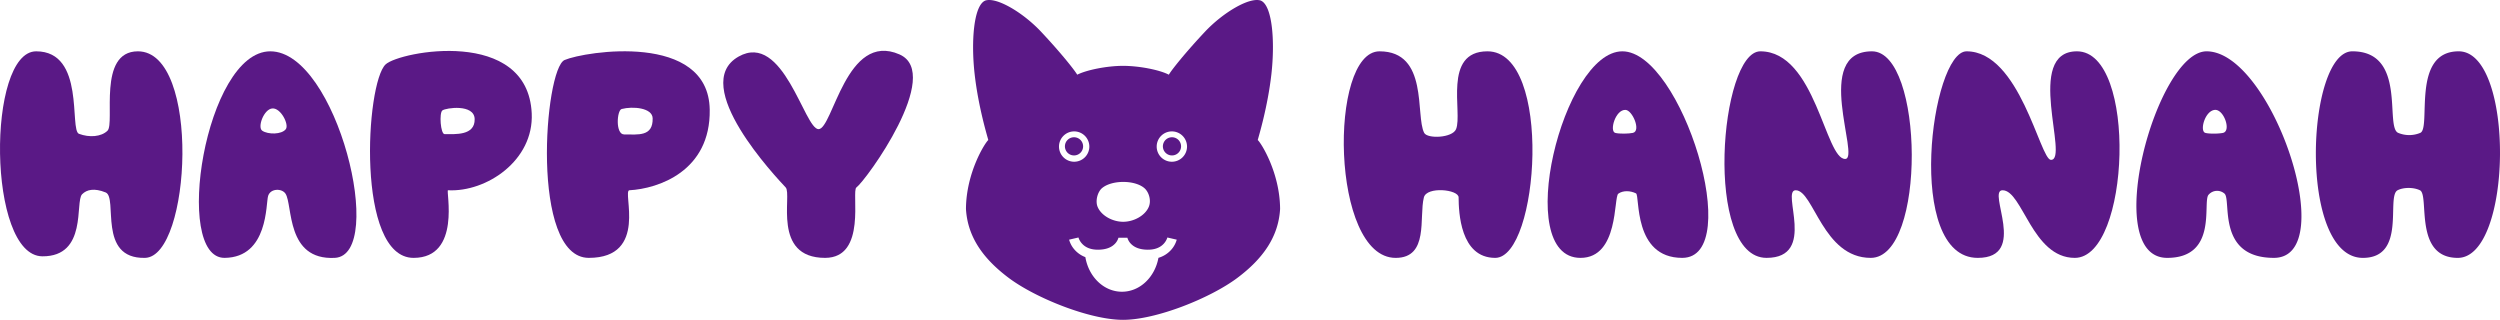 <svg xmlns="http://www.w3.org/2000/svg" viewBox="0 0 1934.879 247.538"><defs><style>.cls-1{fill:#5a1986;fill-rule:evenodd;}</style></defs><g id="Hannah"><g id="Shape_11" data-name="Shape 11"><path class="cls-1" d="M1466.586,75.038c-46.3,0-8.908,82.821-20.64,83.287-15.559.619-23.021-83.287-65.761-83.287-31.339,0-44.131,159.862,4.8,159.855,39.336-.007,10.941-52.34,22.56-52.325,13.94.017,20.984,52.332,58.081,52.332C1508.831,234.9,1506.767,75.038,1466.586,75.038Z" transform="translate(-17.763 -35.317)"/></g><g id="Shape_12" data-name="Shape 12"><path class="cls-1" d="M1625.229,75.038c-41.125,0-5.6,84.246-20.16,84.007-8.427-.137-24.014-84.007-65.281-84.007-27.428,0-48.2,159.862,8.64,159.862,39.439,0,6.862-52.347,19.2-52.332,15.487.017,22.835,52.332,55.921,52.332C1666.537,234.9,1672.225,75.038,1625.229,75.038Z" transform="translate(-17.763 -35.317)"/></g><g id="Shape_14" data-name="Shape 14"><path class="cls-1" d="M1920.674,75.038c-37.178,0-20.943,59.513-29.76,63.124a22.155,22.155,0,0,1-17.04,0c-10.609-4.353,7.059-63.125-35.521-63.125-35.639,0-42.34,159.862,8.16,159.862,34.121,0,17.8-47.562,26.881-52.332,4.267-2.243,12.052-2.506,17.28,0,7.591,3.638-5.157,52.332,29.28,52.332C1962.662,234.9,1964.16,75.038,1920.674,75.038Z" transform="translate(-17.763 -35.317)"/></g><g id="Shape_9" data-name="Shape 9"><path class="cls-1" d="M1168.981,75.038c-34.9,0-19.043,47.476-24.289,60.229-2.829,6.877-22.2,7.633-24.672,2.9-6.944-13.317,3.638-63.125-34.561-63.125-39.507,0-37.919,159.862,12.481,159.862,25.919,0,17.948-31.514,21.84-46.812,2.2-8.634,26.838-6.211,26.881,0,.075,11.137,1.164,46.8,28.32,46.805C1208.925,234.9,1219.866,75.038,1168.981,75.038Z" transform="translate(-17.763 -35.317)"/></g><g id="Shape_15" data-name="Shape 15"><path class="cls-1" d="M1273.383,75.038c-46.024,0-85.482,159.862-32.4,159.862,29.852,0,25.532-47.042,29.281-49.692,3.709-2.623,9.258-2.383,13.68-.24,3.179,1.54-2.464,49.919,35.761,49.925C1368.568,234.9,1319.215,75.038,1273.383,75.038Zm8.16,63.125c-2.987.668-10.565.873-13.68,0-4.608-1.29.124-18.138,7.977-17.8C1281.213,120.589,1288.058,136.707,1281.543,138.163Z" transform="translate(-17.763 -35.317)"/></g><g id="Shape_15_copy" data-name="Shape 15 copy"><path class="cls-1" d="M1725.551,75.038c-38.753,0-82.516,159.855-30.481,159.855,39.292,0,27.267-42.957,31.921-48.725a8.708,8.708,0,0,1,12.48-.96c5.423,5.043-6.28,49.678,38.161,49.685C1829.883,234.9,1775.94,75.038,1725.551,75.038Zm12.72,63.125c-2.987.668-10.565.873-13.68,0-4.607-1.29-.357-17.337,7.489-17.8C1738.969,119.951,1744.787,136.707,1738.271,138.163Z" transform="translate(-17.763 -35.317)"/></g></g><g id="HappyHannahLogo_Image" data-name="HappyHannahLogo Image"><g id="Purple"><path class="cls-1" d="M991.2,143.7c.708-2.824,7.669-25.394,10.556-50.926,2.875-25.435.778-53.518-8.345-57.061-8.838-2.782-29.276,9.5-43.01,24.108-14.592,15.523-25.616,29.219-28.03,33.309-7.218-3.782-23.061-6.847-35.449-6.847s-28.167,3.16-35.449,6.847c-2.414-4.09-13.438-17.786-28.031-33.309-13.733-14.609-34.171-26.89-43.009-24.108-9.123,3.543-11.22,31.626-8.345,57.061,2.887,25.532,9.848,48.1,10.556,50.926-2.55,2.17-17.128,25.173-17.282,53.3,1.237,21.676,13.358,38.632,33.188,53.471,20.778,15.547,62.694,32.381,88.372,32.381s67.594-16.834,88.372-32.381c19.83-14.839,31.951-31.795,33.188-53.471C1008.326,168.873,993.748,145.87,991.2,143.7Zm-120.54,37.232c7.5-6.381,25.325-6.454,32.809,0,3.337,2.876,5.524,9.341,3.424,14.407-2.861,6.905-11.7,11.667-19.971,11.626-8.154-.04-16.9-4.774-19.686-11.626C865.348,190.7,867.3,183.785,870.658,180.932ZM837.376,148.75a11.738,11.738,0,1,1,11.738,11.738A11.737,11.737,0,0,1,837.376,148.75Zm86.847,79.87a21.1,21.1,0,0,1-9.884,6.246c-2.754,14.986-14.347,26.235-28.23,26.235-14.049,0-25.752-11.518-28.325-26.772a20.863,20.863,0,0,1-8.31-5.709,19.479,19.479,0,0,1-4.279-7.812l7.236-1.683-.008-.035a12.663,12.663,0,0,0,2.841,4.865c2.871,3.108,7.057,4.666,12.423,4.621,5.8-.044,10.2-1.622,13.068-4.689a10.961,10.961,0,0,0,2.648-4.643l-.008.045H890.3l-.009-.045a10.961,10.961,0,0,0,2.648,4.643c2.866,3.067,7.263,4.645,13.068,4.689,5.367.045,9.552-1.513,12.423-4.621a12.647,12.647,0,0,0,2.841-4.865l-.008.035,7.237,1.683A19.488,19.488,0,0,1,924.223,228.62Zm.5-68.132a11.738,11.738,0,1,1,11.738-11.738A11.737,11.737,0,0,1,924.726,160.488ZM856.035,148.58A7.037,7.037,0,1,0,849,155.617,7.036,7.036,0,0,0,856.035,148.58Zm68.782-7.036a7.037,7.037,0,1,0,7.037,7.036A7.036,7.036,0,0,0,924.817,141.544Z" transform="translate(-17.763 -35.317)"/></g></g><g id="Happy"><g id="Shape_1" data-name="Shape 1"><path class="cls-1" d="M124.487,75.038c-31.572,0-17.528,55.575-23.521,61.445-4.831,4.733-14.01,5.44-22.08,2.4-7.618-2.868,5.087-63.845-33.12-63.845-38.265,0-37.928,158.417,4.8,158.654,35.072.195,25.142-42.268,30.72-48,3.569-3.67,9.439-5,18.241-1.44,9.645,3.907-6.554,51.5,30.48,50.645C165.6,234.072,173.415,75.038,124.487,75.038Z" transform="translate(-17.763 -35.317)"/></g><g id="Shape_3" data-name="Shape 3"><path class="cls-1" d="M226.969,75.038c-50.385,0-75.627,160.337-35.281,159.855,33.906-.406,31.745-42.3,33.6-48,1.921-5.906,10.651-5.909,13.44-1.68,5.777,8.76.143,51.646,38.161,49.685C317.155,232.815,278.549,75.038,226.969,75.038Zm12,60.245c-3.2,4.214-13.744,4.247-18.24,1.2-3.929-2.662,1.241-16.777,7.838-17.246S241.622,131.794,238.969,135.283Z" transform="translate(-17.763 -35.317)"/></g><g id="Shape_7" data-name="Shape 7"><path class="cls-1" d="M567.055,120.162c-.955-60.288-96.656-45.124-112.322-38.4s-26.82,153.135,18.72,153.135c46.482,0,25.6-52.012,31.441-52.325C527.1,181.376,567.81,167.879,567.055,120.162Zm-66.241,19.2c-6.834,0-5.65-18.7-1.92-19.681,8.556-2.257,23.814-.98,24,7.2C523.222,141.28,511.512,139.362,500.814,139.363Z" transform="translate(-17.763 -35.317)"/></g><g id="Shape_5" data-name="Shape 5"><path class="cls-1" d="M429.292,123.042c-3.152-66.914-102.135-48-113.042-37.924C300.735,99.459,293.092,234.9,337.851,234.9c37.152,0,24.826-52.427,26.64-52.332C394.251,184.121,431.012,159.533,429.292,123.042Zm-67.441,16.081c-3.1,0-4.319-16.382-1.68-18.361s24.7-5.206,24.961,6.72C385.409,140.442,369.976,139.123,361.851,139.123Z" transform="translate(-17.763 -35.317)"/></g><g id="Shape_8" data-name="Shape 8"><path class="cls-1" d="M713.937,77.438c-41.27-18.146-51.529,57.756-62.641,57.845-10.975.088-27.179-75.841-61.921-56.165-38.776,21.961,29.544,93.832,36.481,101.289,5.141,5.527-10.9,54.493,30.48,54.493,32.642,0,20.143-51.5,24.241-54.493C688.065,174.933,747.967,92.4,713.937,77.438Z" transform="translate(-17.763 -35.317)"/></g></g></svg>